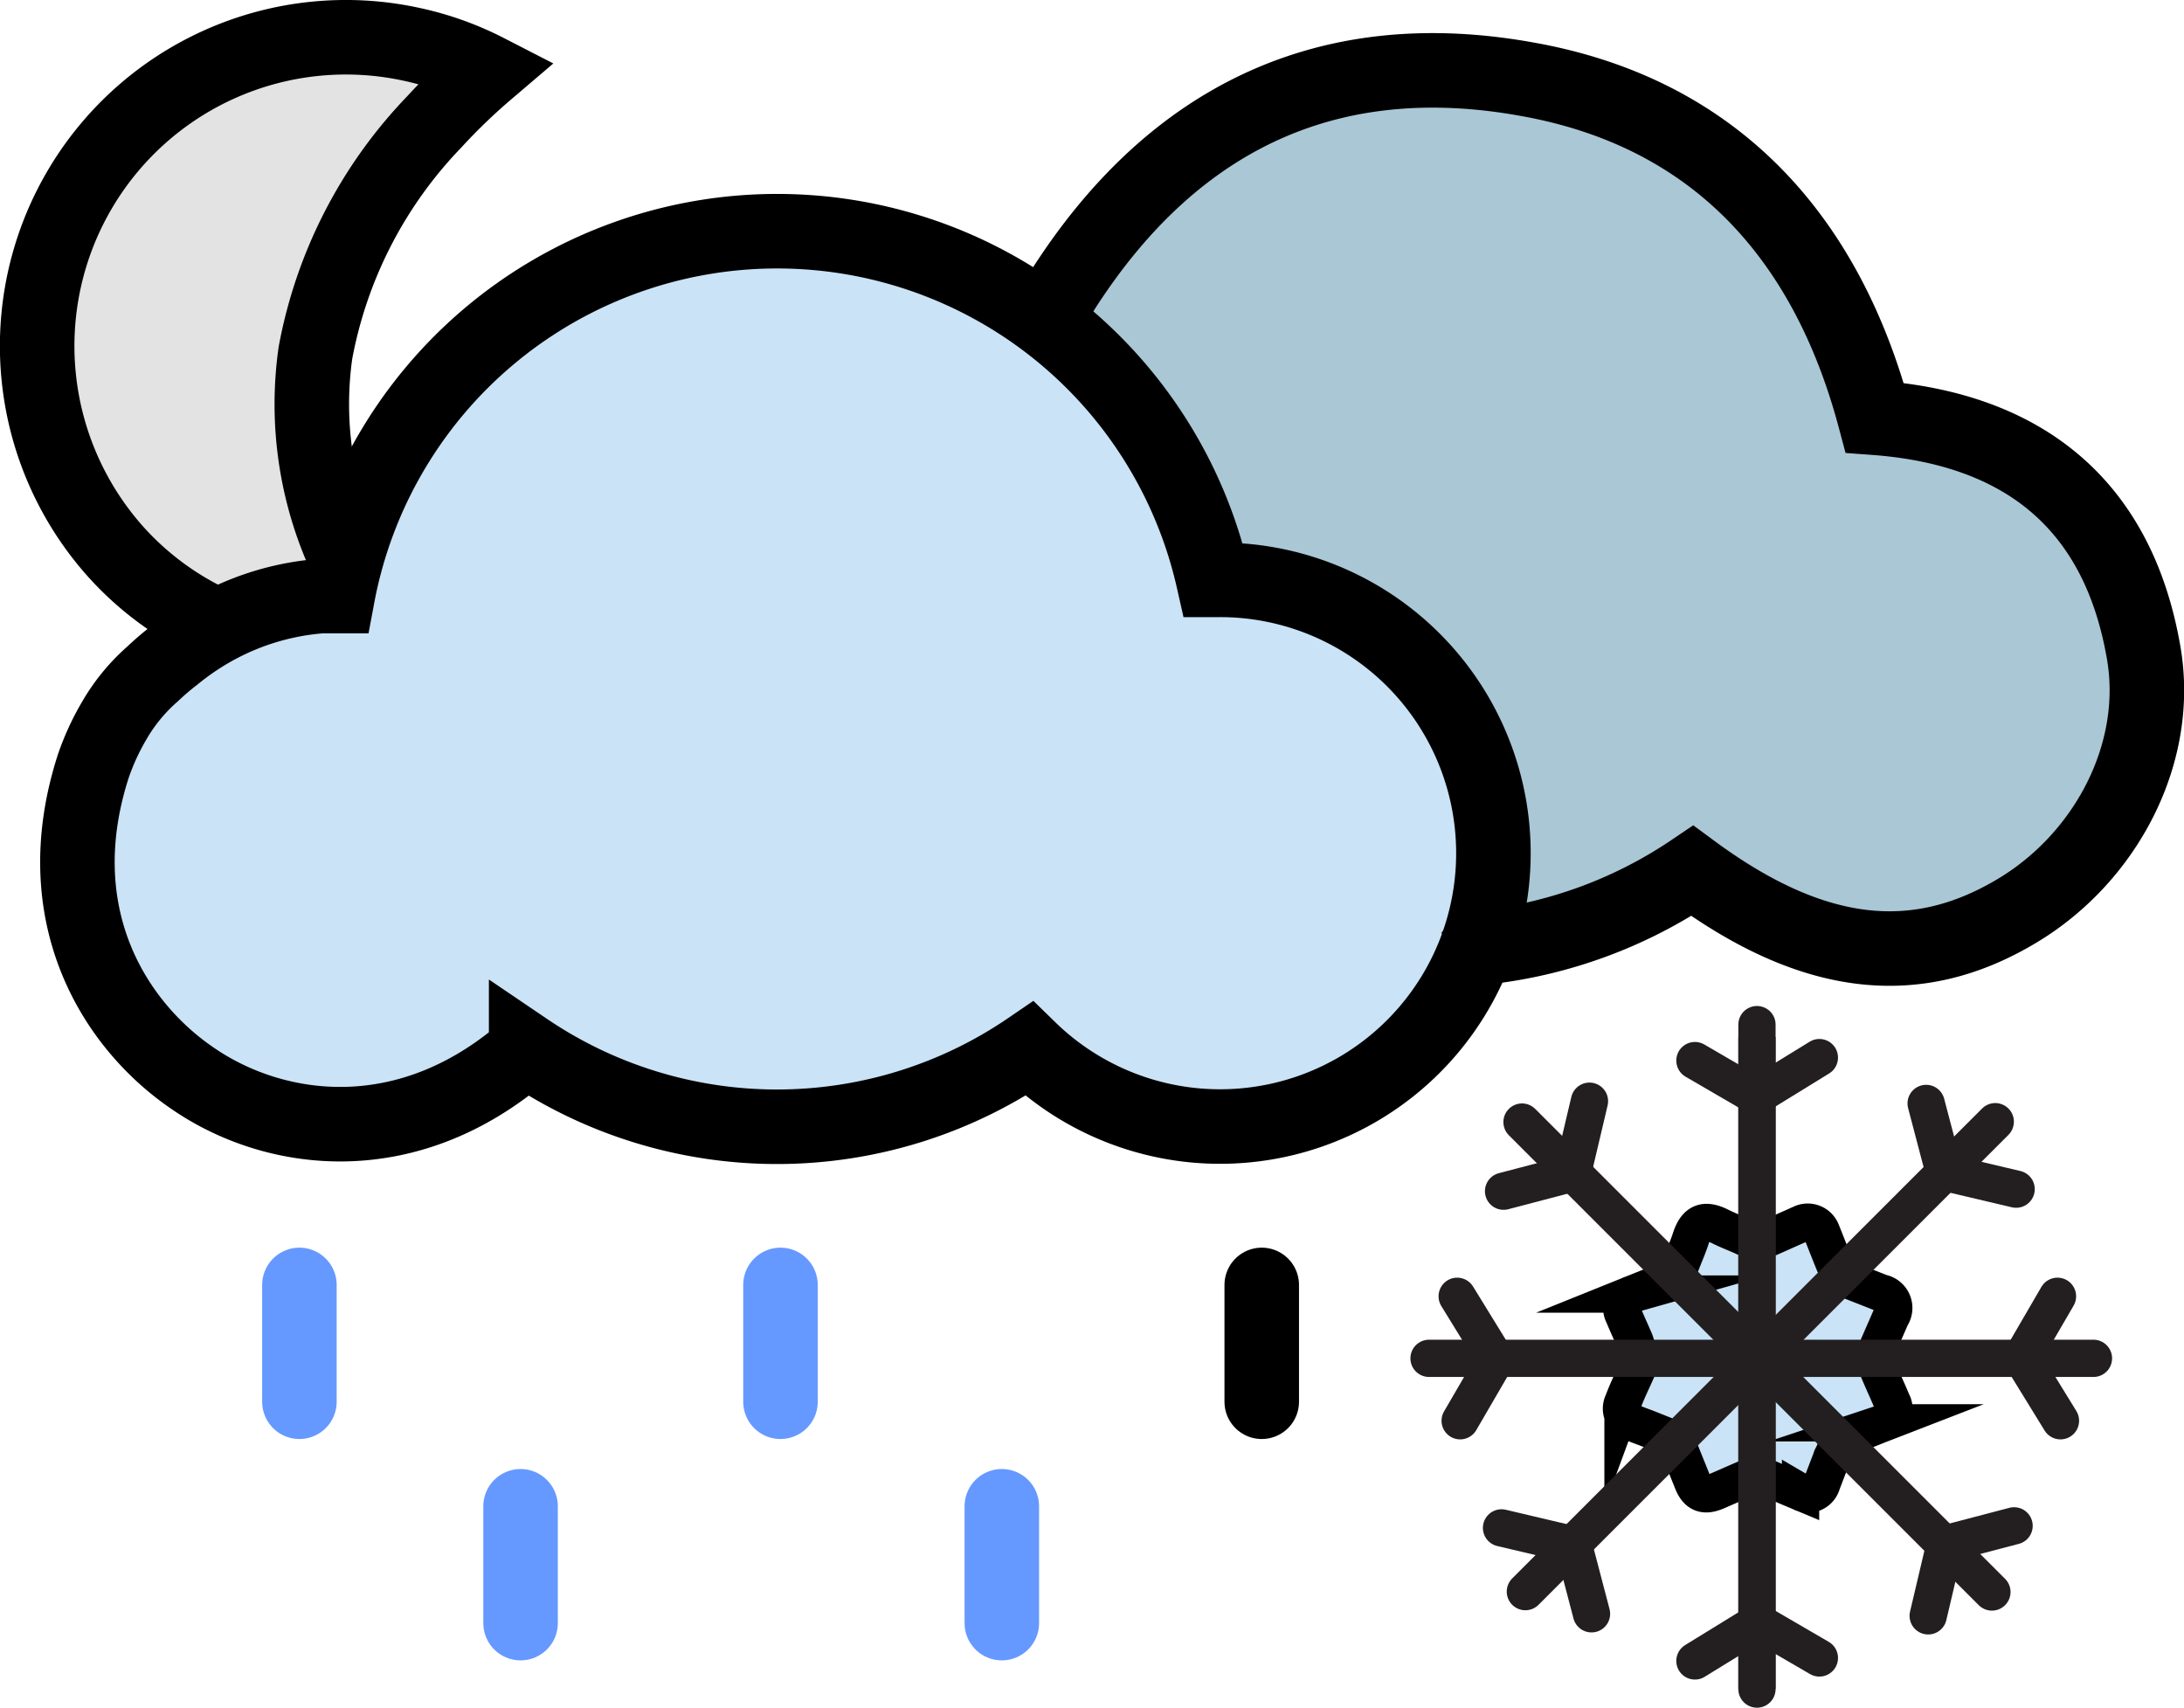 <svg xmlns="http://www.w3.org/2000/svg" viewBox="0 0 117.22 91.65"><defs><style>.cls-1{fill:#cae3f6;}.cls-2{fill:#e3e3e3;}.cls-3{fill:#aac7d5;}.cls-4,.cls-5,.cls-6,.cls-7,.cls-8{fill:none;stroke-miterlimit:10;}.cls-4,.cls-5,.cls-6{stroke:#000;}.cls-4,.cls-5{stroke-width:4px;}.cls-5,.cls-8{stroke-linecap:round;}.cls-6,.cls-7,.cls-8{stroke-width:2px;}.cls-7,.cls-8{stroke:#231f20;}.blue{stroke:#69F;}</style></defs><title>rain-snow-showers-nightAsset 190colored</title><g id="Layer_2" data-name="Layer 2"><g id="Layer_1-2" data-name="Layer 1"><path class="cls-1" d="M101.55,75.11c-.21-.51-.44-1-.67-1.55V72l.62-1.43a.81.81,0,0,0-.53-1.26c-.47-.19-.94-.38-1.45-.57L98.4,67.6,97.76,66a.79.79,0,0,0-1.09-.44c-.28.11-.55.24-.83.36l-.72.32H93.54c-.42-.18-.82-.33-1.2-.52-.87-.44-1.31-.23-1.6.65-.13.41-.3.8-.47,1.23l-1.12,1.12-1.54.61a.79.79,0,0,0-.47,1.14c.18.43.38.87.57,1.3,0,.07.05.14.08.22l0,1.58c-.24.54-.47,1-.68,1.57a.77.77,0,0,0,.45,1.08l.85.33.78.31,1.06,1.08.58,1.45c.26.66.64.82,1.31.53l1.4-.61h1.56l.8.34.74.32a.79.79,0,0,0,1.15-.48l.51-1.33.1-.23,1.09-1.09,1.3-.51.31-.13A.77.77,0,0,0,101.55,75.11Z"/><path class="cls-2" d="M18.58,30.42a19.63,19.63,0,0,1-1.65-11.06A24.25,24.25,0,0,1,23.29,7a33.66,33.66,0,0,1,2.84-2.74,16.28,16.28,0,0,0-4.08-1.45A16.57,16.57,0,0,0,6.2,30.05a16.23,16.23,0,0,0,5.51,4.05"/><path class="cls-3" d="M78.5,51.76a1.23,1.23,0,0,1,.77-.46,25.05,25.05,0,0,0,11.14-4.11c6.44,4.75,12,5.41,17.45,2.13,4.78-2.85,7.7-8.49,6.76-13.84-1.38-8-6.52-12-14.43-12.58C97.55,13.06,91.52,6.48,81.48,4.69c-11.75-2.1-20.3,3.05-26,13.23"/><path class="cls-1" d="M65.05,31.57l-.35,0a24,24,0,0,0-47,.87c-.29,0-.58,0-.87,0a14,14,0,0,0-5.53,1.59,14.44,14.44,0,0,0-2.36,1.57,14.21,14.21,0,0,0-1.17,1.05A10.26,10.26,0,0,0,5.7,39.2a13.49,13.49,0,0,0-1.13,2.4C2,49.55,5.73,55.51,10,58.36s11.5,4,17.85-1.57a24,24,0,0,0,27,0A14.67,14.67,0,1,0,65.05,31.57Z"/><path class="cls-4" d="M18.58,30a19.63,19.63,0,0,1-1.65-11.06A24.21,24.21,0,0,1,23.29,6.56a32.14,32.14,0,0,1,2.84-2.74,16.28,16.28,0,0,0-4.08-1.45A16.57,16.57,0,0,0,6.2,29.6a16.23,16.23,0,0,0,5.51,4"/><path class="cls-4" d="M78.93,51.31a1.29,1.29,0,0,1,.77-.47,24.84,24.84,0,0,0,11.13-4.1c6.44,4.75,12,5.41,17.45,2.13C113.06,46,116,40.38,115.05,35c-1.39-8-6.53-12-14.43-12.58C98,12.61,91.94,6,81.9,4.24c-11.74-2.1-20.29,3.05-26,13.23"/><path class="cls-4" d="M65.48,31.12l-.36,0a24,24,0,0,0-47,.87l-.87,0a14.06,14.06,0,0,0-5.52,1.6,14.44,14.44,0,0,0-2.36,1.57,14.06,14.06,0,0,0-1.17,1,9.89,9.89,0,0,0-2.06,2.5A13.24,13.24,0,0,0,5,41.14c-2.57,8,1.16,13.91,5.38,16.76,4.38,3,11.5,4,17.86-1.56a24,24,0,0,0,27-.05A14.67,14.67,0,1,0,65.48,31.12Z"/><line class="cls-5" stroke="stroke:#69F" x1="67.72" y1="68.96" x2="67.72" y2="75.23"/><line class="cls-5 blue" x1="41.89" y1="68.96" x2="41.89" y2="75.23"/><line class="cls-5 blue" x1="16.07" y1="68.96" x2="16.07" y2="75.23"/><line class="cls-5 blue" x1="53.77" y1="80.84" x2="53.77" y2="87.11"/><line class="cls-5 blue" x1="27.94" y1="80.84" x2="27.94" y2="87.11"/><path class="cls-6" d="M101.55,75.23c-.21-.51-.44-1-.67-1.54V72.08l.62-1.42a.82.82,0,0,0-.53-1.27l-1.45-.57-1.11-1.1c-.23-.56-.43-1.09-.64-1.6a.79.79,0,0,0-1.09-.45l-.83.37-.72.32H93.54c-.42-.19-.82-.34-1.2-.53-.87-.44-1.31-.23-1.6.66-.13.4-.3.79-.47,1.22l-1.12,1.12-1.54.62a.78.78,0,0,0-.47,1.13c.18.44.38.87.57,1.31a1.77,1.77,0,0,1,.08.22l0,1.57c-.24.54-.47,1-.68,1.57a.77.77,0,0,0,.45,1.08c.28.12.56.22.85.33l.78.31,1.06,1.09.58,1.44c.26.67.64.82,1.31.53l1.4-.61h1.56l.8.35.74.31a.78.78,0,0,0,1.15-.48l.51-1.33c0-.05.05-.11.1-.22L99.51,77l1.3-.52.31-.12A.78.78,0,0,0,101.55,75.23Z"/><line class="cls-7" x1="94.3" y1="55.65" x2="94.3" y2="90.65"/><line class="cls-8" x1="94.3" y1="54.99" x2="94.3" y2="90.65"/><polyline class="cls-8" points="90.97 56.92 94.27 58.84 97.65 56.76"/><polyline class="cls-8" points="97.65 88.98 94.35 87.06 90.97 89.14"/><line class="cls-8" x1="81.69" y1="60.22" x2="106.91" y2="85.44"/><polyline class="cls-8" points="80.7 63.93 84.4 62.96 85.31 59.1"/><polyline class="cls-8" points="108.1 81.89 104.4 82.86 103.49 86.72"/><line class="cls-8" x1="107.09" y1="60.2" x2="81.87" y2="85.42"/><polyline class="cls-8" points="103.38 59.22 104.35 62.91 108.21 63.82"/><polyline class="cls-8" points="85.42 86.61 84.45 82.91 80.59 82"/><line class="cls-8" x1="112.36" y1="72.9" x2="76.7" y2="72.9"/><polyline class="cls-8" points="110.43 69.57 108.51 72.87 110.59 76.25"/><polyline class="cls-8" points="78.37 76.25 80.29 72.95 78.21 69.57"/></g></g></svg>